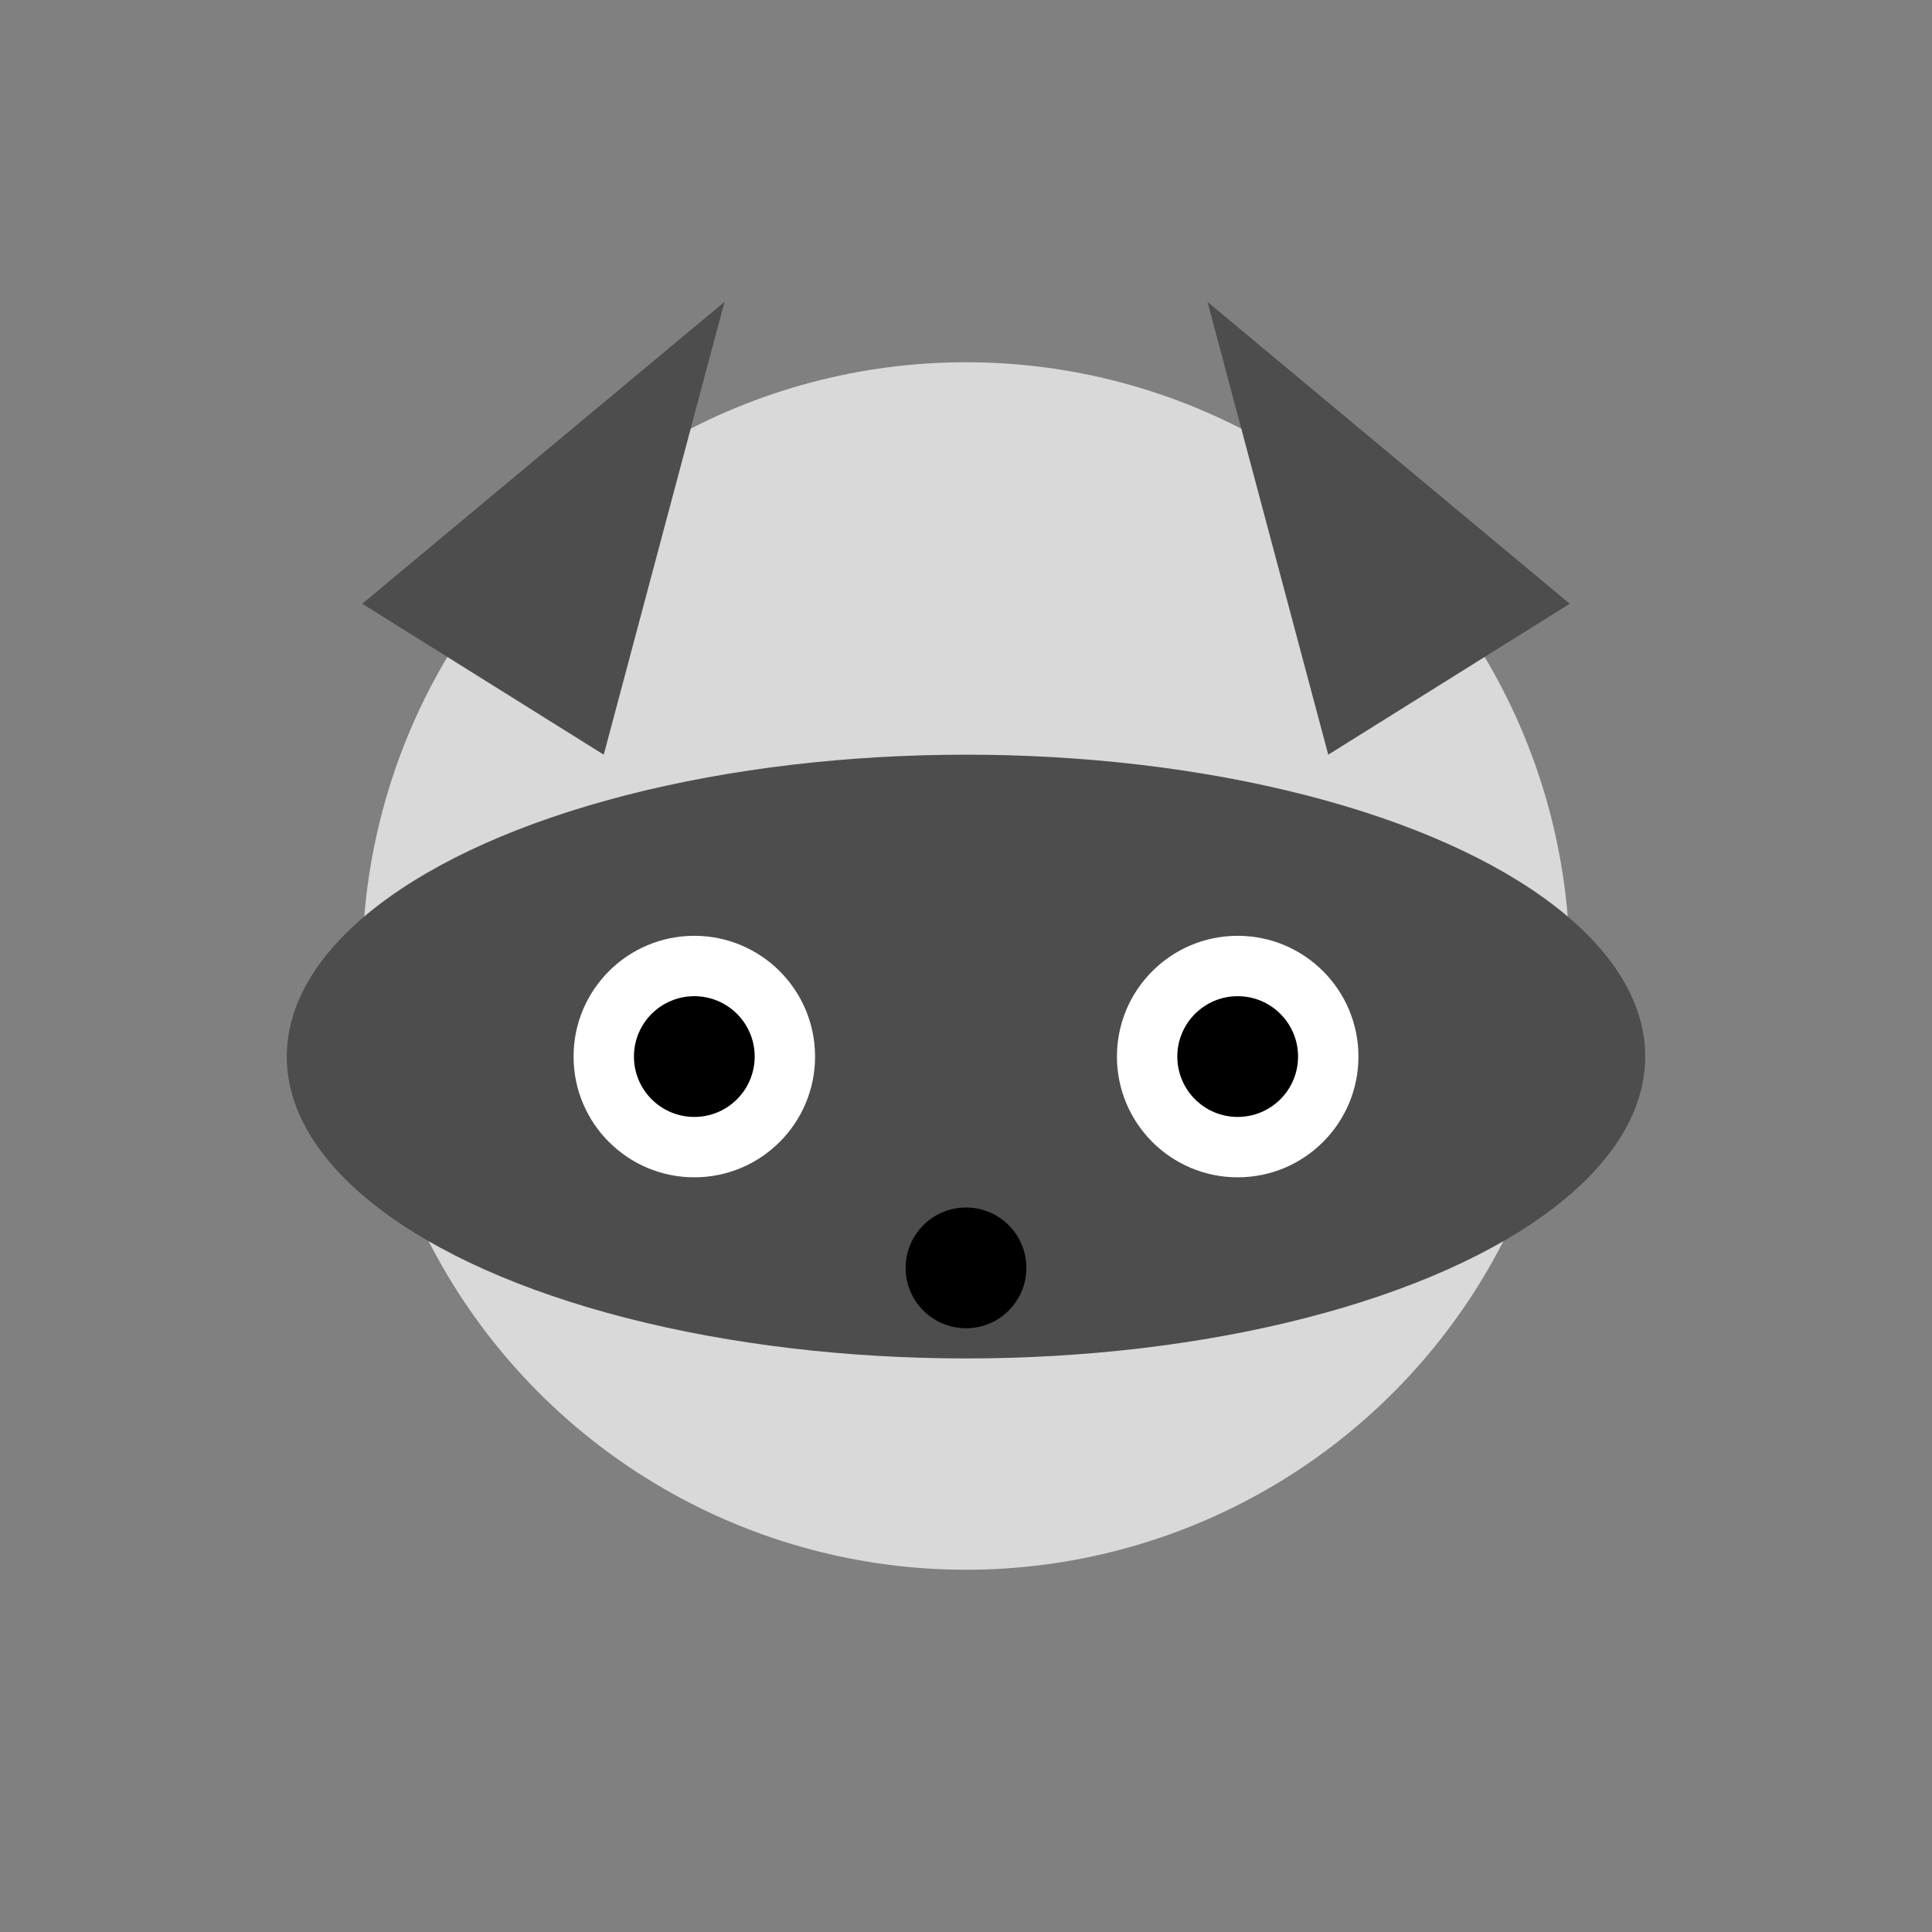 <svg xmlns="http://www.w3.org/2000/svg" viewBox="0 0 256 256" width="32" height="32" preserveAspectRatio="xMidYMid meet">
  <rect x="0" y="0" width="256" height="256" fill="#808080" stroke="none"/>
  <!-- Face -->
  <circle cx="128" cy="128" r="80" fill="#D9D9D9"/>
  
  <!-- Mask -->
  <ellipse cx="128" cy="140" rx="90" ry="40" fill="#4D4D4D"/>
  
  <!-- Eyes -->
  <circle cx="92" cy="140" r="16" fill="white"/>
  <circle cx="164" cy="140" r="16" fill="white"/>
  <circle cx="92" cy="140" r="8" fill="black"/>
  <circle cx="164" cy="140" r="8" fill="black"/>
  
  <!-- Ears -->
  <polygon points="48,80 96,40 80,100" fill="#4D4D4D"/>
  <polygon points="208,80 160,40 176,100" fill="#4D4D4D"/>
  
  <!-- Nose -->
  <circle cx="128" cy="168" r="8" fill="black"/>
</svg>
